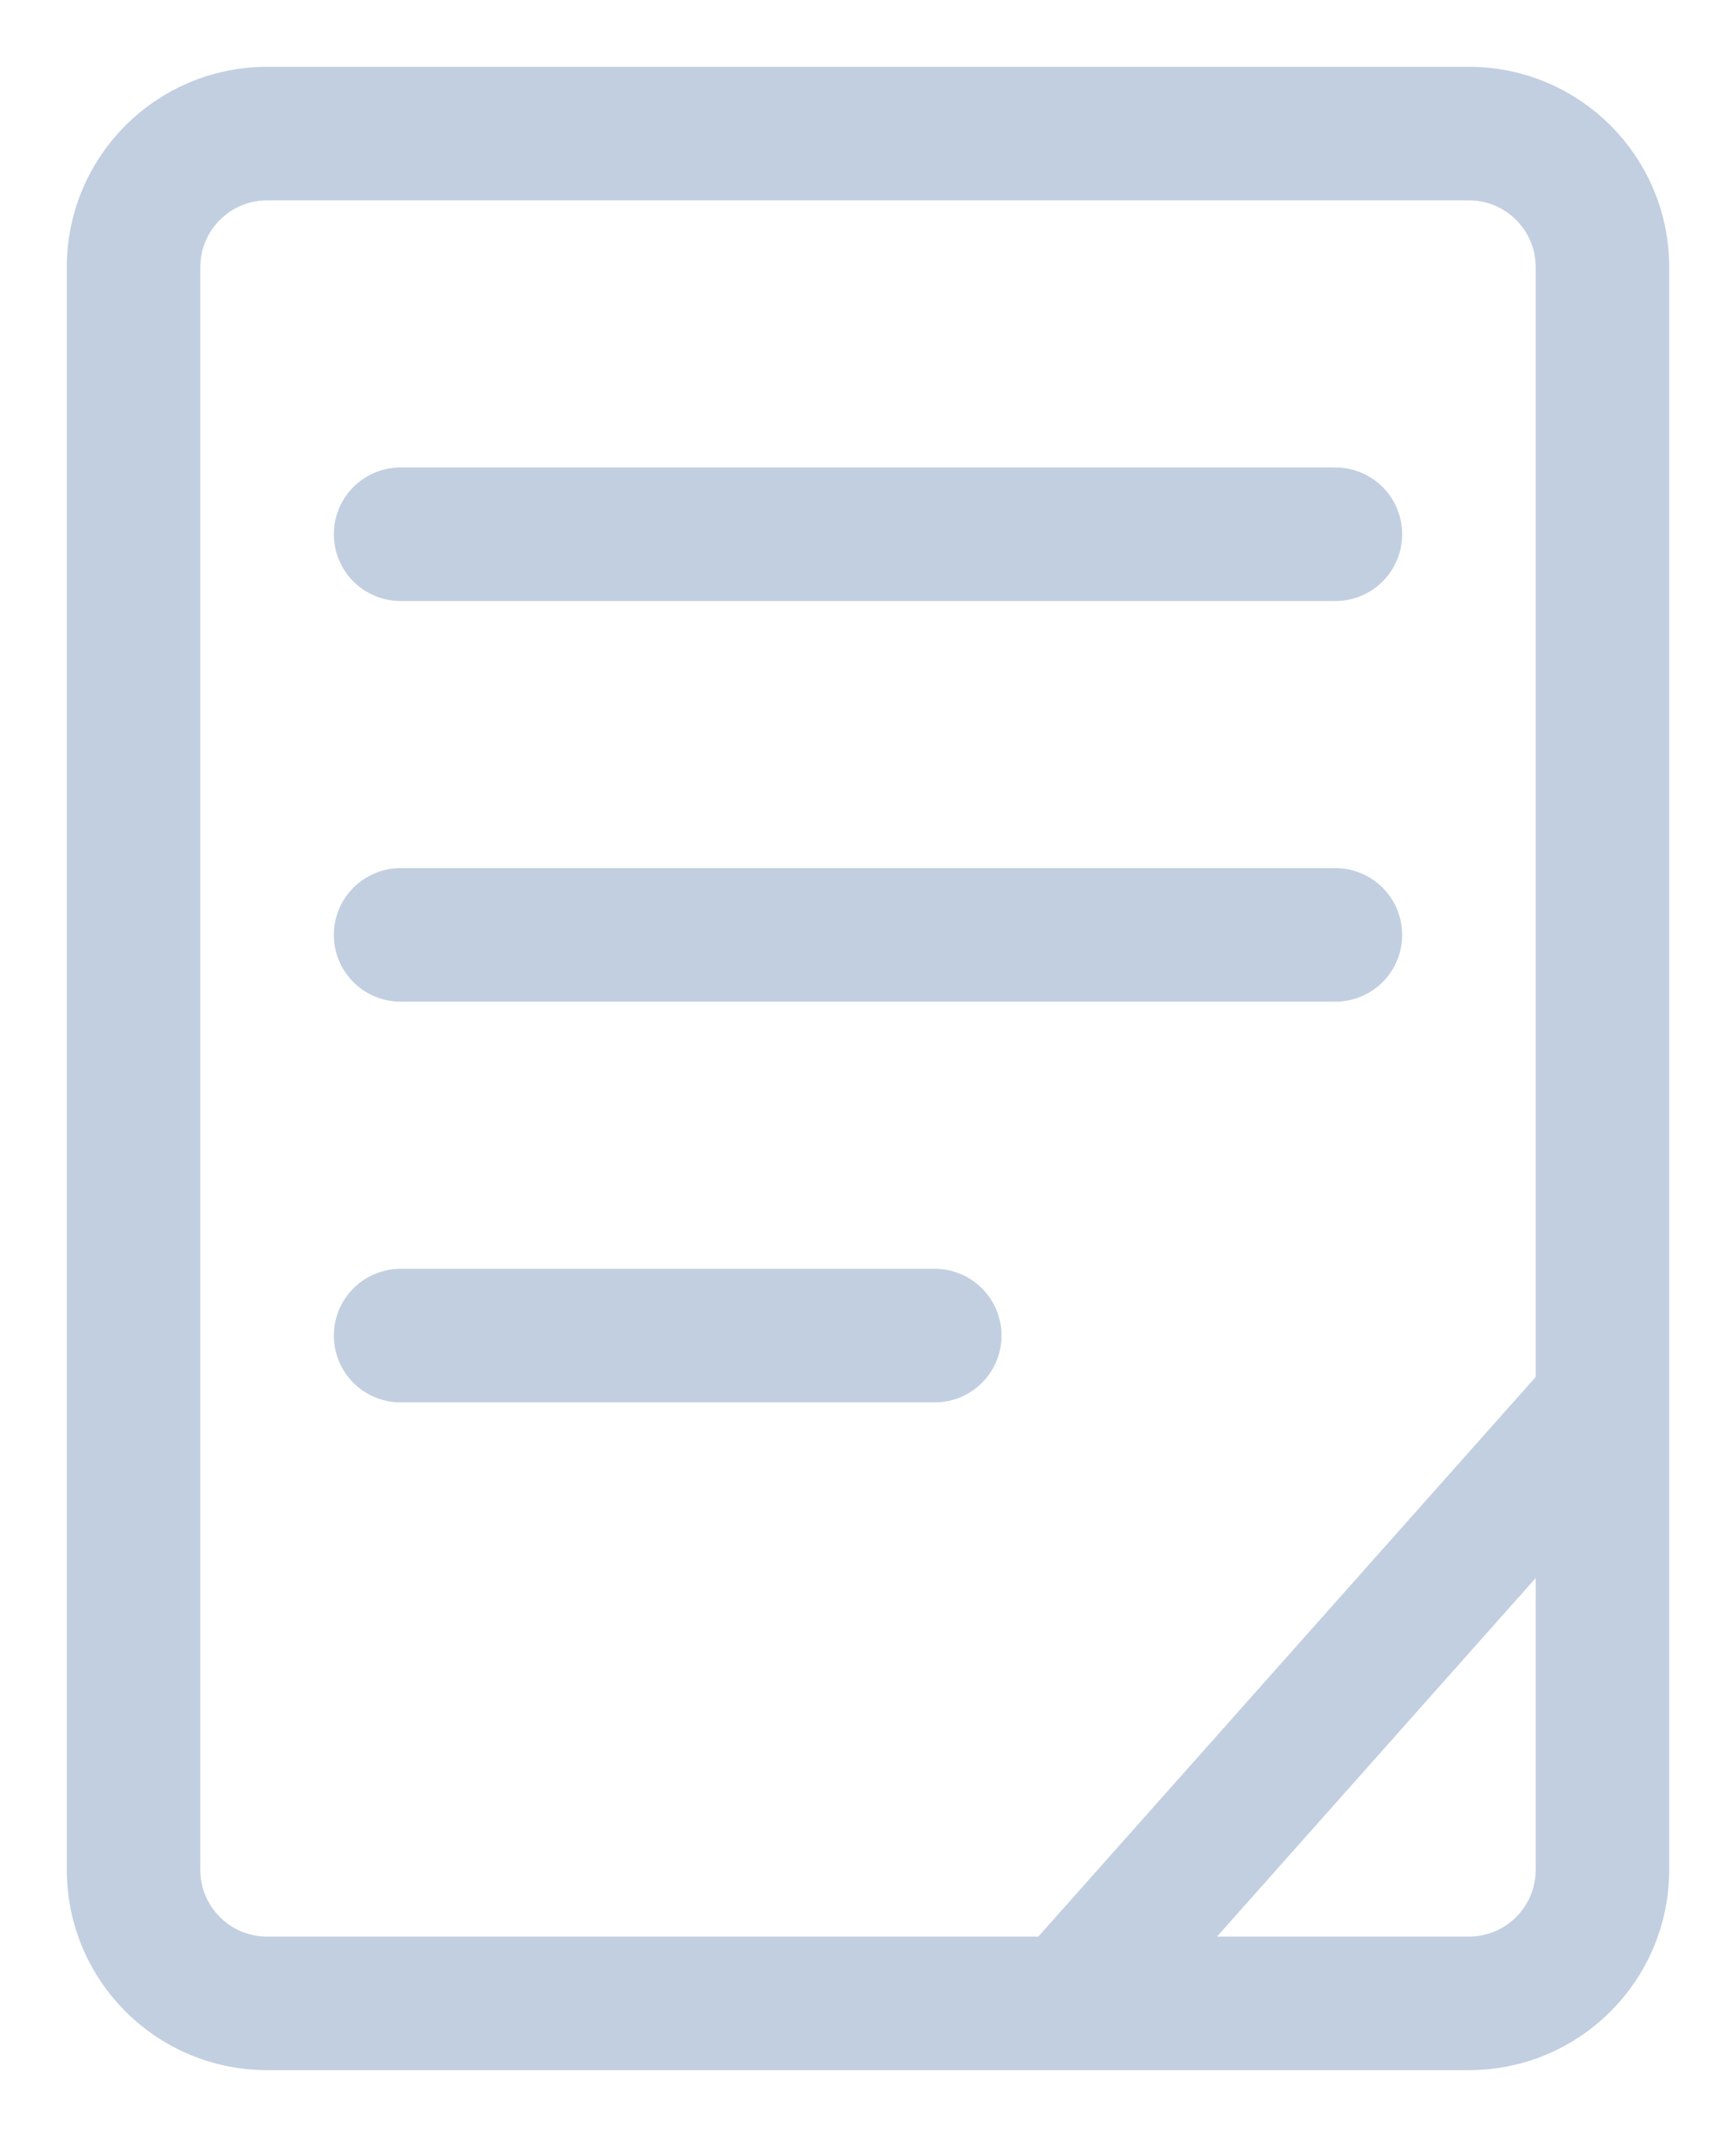 <svg width="13" height="16" viewBox="0 0 13 16" fill="none" xmlns="http://www.w3.org/2000/svg">
<path d="M8 15H11C11.552 15 12 14.552 12 14V10.5M8 15H2C1.448 15 1 14.552 1 14V2C1 1.448 1.448 1 2 1H11C11.552 1 12 1.448 12 2V10.5M8 15L12 10.5" stroke="#C2CFE0" stroke-linecap="round" stroke-linejoin="round"/>
<path d="M3 4H10M3 7H10M3 10H7" stroke="#C2CFE0" stroke-linecap="round" stroke-linejoin="round"/>
</svg>

